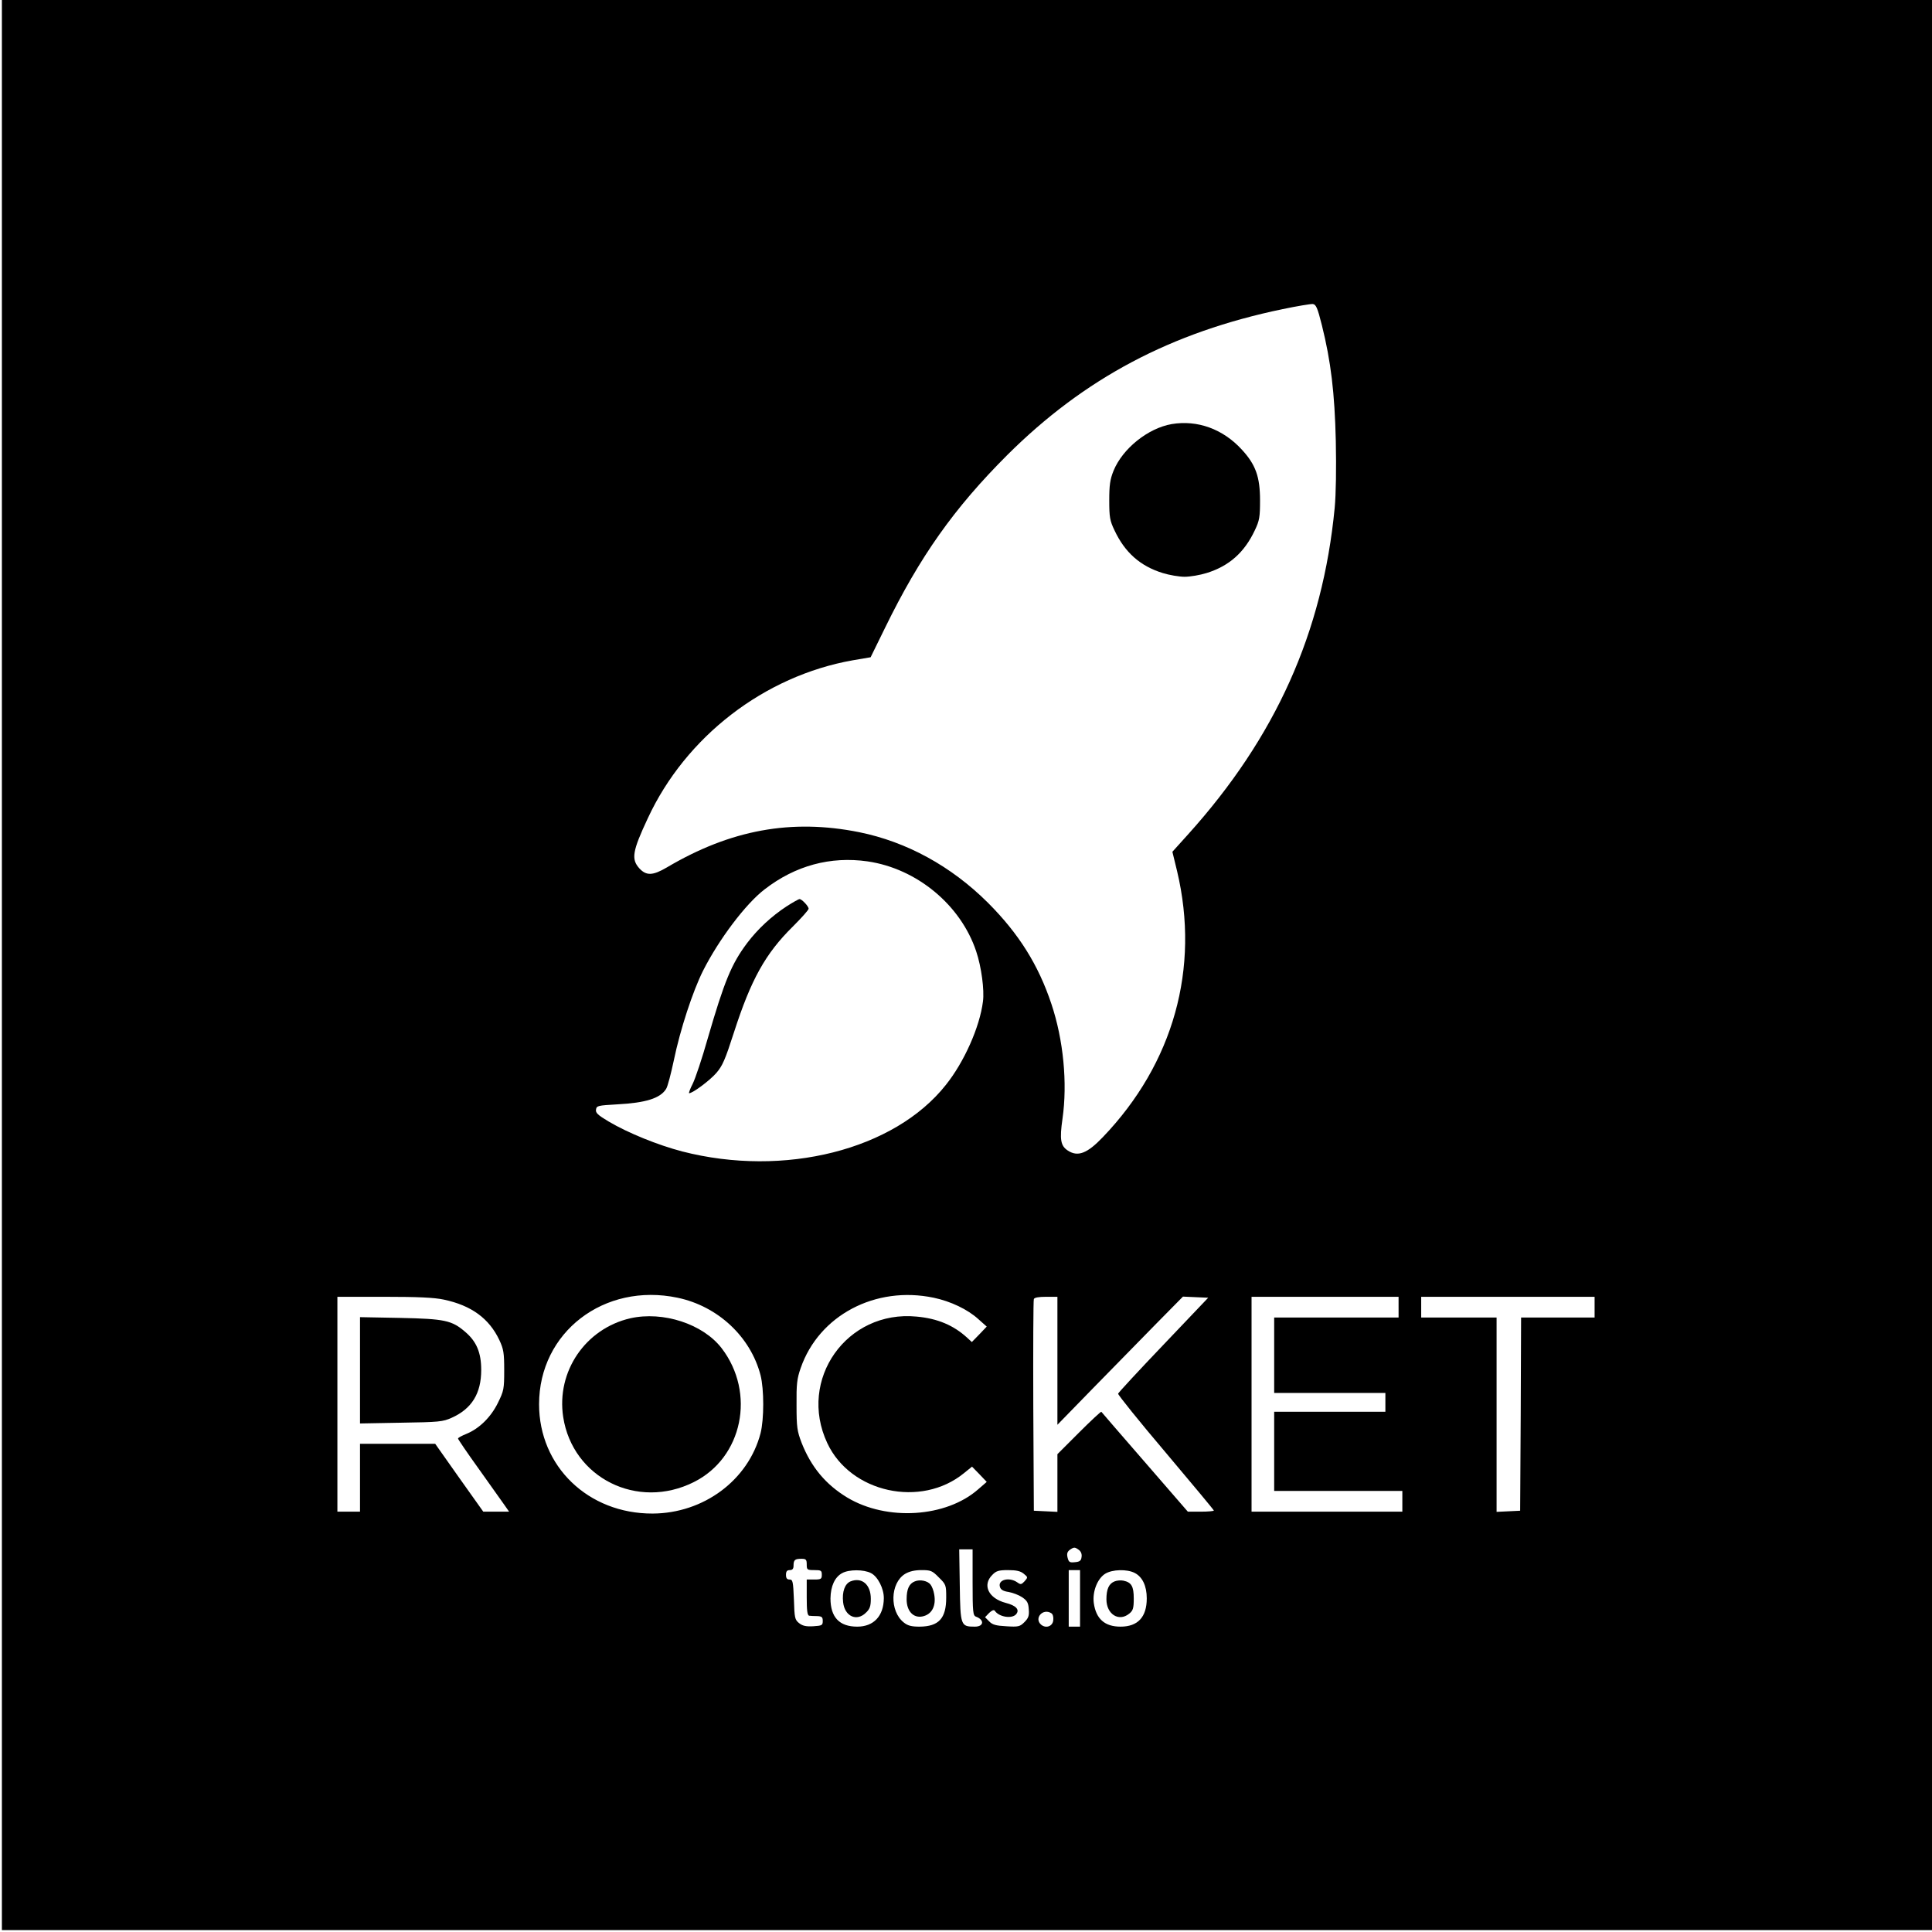 <?xml version="1.0" standalone="no"?>
<!DOCTYPE svg PUBLIC "-//W3C//DTD SVG 20010904//EN"
 "http://www.w3.org/TR/2001/REC-SVG-20010904/DTD/svg10.dtd">
<svg version="1.0" xmlns="http://www.w3.org/2000/svg"
 width="1025pt" height="1025pt" viewBox="0 0 1025 1025"
 preserveAspectRatio="xMidYMid meet">

<g transform="translate(0,1025) scale(0.1,-0.1)"
fill="#000000" stroke="none">
<path d="M10 5130 l0 -5120 5120 0 5120 0 0 5120 0 5120 -5120 0 -5120 0 0
-5120z m7003 3395 c48 -192 68 -359 74 -615 3 -146 1 -281 -6 -355 -64 -661
-313 -1216 -778 -1732 l-83 -92 25 -103 c122 -514 -19 -1020 -394 -1411 -83
-87 -133 -106 -186 -71 -38 25 -44 58 -28 169 27 189 5 418 -59 609 -69 207
-173 373 -337 537 -195 194 -431 323 -683 374 -359 72 -682 13 -1020 -187 -75
-44 -109 -45 -146 -5 -44 49 -37 91 45 266 201 433 618 755 1088 838 l94 16
76 155 c186 381 367 636 649 918 409 407 869 651 1461 774 77 16 149 28 160
27 17 -2 25 -20 48 -112z m-2410 -2845 c261 -38 494 -231 576 -477 28 -83 44
-206 36 -266 -17 -136 -100 -322 -197 -443 -273 -345 -857 -492 -1398 -353
-130 34 -288 98 -391 159 -57 34 -70 46 -67 63 3 21 10 22 113 28 151 8 228
32 259 82 8 12 26 81 41 152 34 164 100 365 155 475 84 166 226 355 327 432
163 126 349 176 546 148z m-1008 -2315 c214 -45 387 -207 440 -411 19 -75 19
-233 0 -308 -65 -249 -302 -425 -573 -426 -341 -1 -602 250 -602 580 0 382
345 647 735 565z m1359 0 c90 -19 180 -62 236 -113 l45 -40 -39 -41 -40 -41
-25 23 c-72 66 -157 102 -268 112 -370 36 -632 -334 -474 -671 123 -264 498
-346 726 -159 l42 34 39 -40 39 -41 -45 -39 c-170 -150 -485 -170 -695 -44
-114 69 -191 161 -242 290 -24 63 -27 83 -27 200 -1 111 2 140 22 197 97 280
397 438 706 373z m-2599 -10 c146 -31 240 -100 294 -214 23 -49 26 -69 26
-161 0 -99 -2 -109 -33 -172 -37 -76 -99 -137 -167 -165 -25 -10 -45 -21 -45
-25 0 -4 51 -79 113 -165 62 -87 123 -173 135 -190 l23 -33 -69 0 -68 0 -128
180 -127 180 -200 0 -199 0 0 -180 0 -180 -60 0 -60 0 0 570 0 570 248 0 c179
0 266 -4 317 -15z m3255 -324 l0 -340 192 197 c106 108 256 261 333 340 l141
143 67 -3 67 -3 -237 -249 c-131 -137 -239 -254 -241 -260 -1 -6 112 -147 253
-313 140 -166 255 -304 255 -307 0 -3 -31 -6 -69 -6 l-69 0 -228 263 c-125
144 -229 264 -231 267 -2 2 -55 -47 -118 -110 l-115 -115 0 -153 0 -153 -62 3
-63 3 -3 555 c-1 305 0 561 3 568 3 8 26 12 65 12 l60 0 0 -339z m1810 284 l0
-55 -330 0 -330 0 0 -200 0 -200 295 0 295 0 0 -50 0 -50 -295 0 -295 0 0
-210 0 -210 340 0 340 0 0 -55 0 -55 -400 0 -400 0 0 570 0 570 390 0 390 0 0
-55z m1040 0 l0 -55 -195 0 -195 0 -2 -512 -3 -513 -62 -3 -63 -3 0 516 0 515
-200 0 -200 0 0 55 0 55 460 0 460 0 0 -55z m-2736 -1288 c11 -8 17 -23 14
-38 -2 -19 -10 -25 -35 -27 -28 -3 -33 0 -39 24 -5 20 -2 31 11 41 23 16 27
16 49 0z m-564 -172 c0 -158 2 -176 18 -182 46 -17 42 -53 -6 -53 -75 0 -77 4
-80 219 l-3 191 35 0 36 0 0 -175z m-880 95 c0 -28 2 -30 40 -30 36 0 40 -2
40 -25 0 -22 -4 -25 -40 -25 l-40 0 0 -95 c0 -68 3 -95 13 -97 6 -1 26 -2 42
-2 25 -1 30 -5 30 -26 0 -23 -4 -25 -51 -28 -38 -2 -56 2 -75 17 -22 18 -24
27 -27 125 -4 96 -6 106 -23 106 -14 0 -19 7 -19 25 0 18 5 25 20 25 14 0 20
7 20 23 0 31 7 37 42 37 24 0 28 -4 28 -30z m341 -46 c36 -18 69 -83 68 -134
-1 -94 -54 -150 -141 -150 -95 0 -142 50 -142 150 1 65 23 113 62 134 36 20
115 20 153 0z m360 -23 c38 -37 39 -41 39 -107 0 -110 -39 -153 -141 -154 -43
0 -63 5 -84 22 -76 60 -73 209 7 258 22 13 50 20 87 20 49 0 57 -3 92 -39z
m450 20 c23 -19 23 -19 5 -40 -17 -18 -21 -19 -39 -6 -43 30 -104 14 -92 -24
4 -15 18 -23 46 -27 22 -4 54 -16 72 -28 26 -18 33 -29 35 -64 3 -34 -2 -47
-23 -68 -24 -24 -32 -26 -96 -22 -55 3 -74 8 -91 26 l-22 22 22 23 c15 14 25
18 30 11 22 -33 91 -44 113 -18 20 24 0 46 -55 60 -92 24 -126 95 -71 149 20
21 34 25 83 25 44 0 66 -5 83 -19z m299 -131 l0 -150 -30 0 -30 0 0 150 0 150
30 0 30 0 0 -150z m290 135 c41 -21 64 -69 64 -135 0 -99 -47 -150 -139 -150
-84 0 -130 41 -142 125 -8 61 19 130 61 156 38 23 115 25 156 4z m-442 -214
c8 -5 12 -21 10 -37 -3 -32 -38 -45 -64 -24 -40 34 9 90 54 61z"/>
<path d="M6216 8000 c-126 -22 -260 -130 -308 -247 -19 -47 -23 -77 -23 -158
0 -88 3 -107 28 -159 55 -117 136 -189 255 -226 35 -11 88 -20 117 -20 29 0
82 9 117 20 119 37 200 109 255 226 25 52 28 71 28 159 0 125 -23 190 -97 270
-100 109 -235 158 -372 135z"/>
<path d="M4174 5442 c-81 -53 -154 -121 -210 -195 -84 -112 -121 -203 -210
-509 -29 -103 -65 -210 -79 -238 -14 -27 -22 -50 -19 -50 19 0 109 67 144 107
33 38 47 70 94 216 90 279 166 417 312 561 46 46 84 88 84 95 0 13 -36 51 -48
51 -5 0 -35 -17 -68 -38z"/>
<path d="M3344 3256 c-238 -55 -393 -282 -356 -524 50 -323 394 -495 693 -345
259 129 330 473 147 711 -99 128 -310 197 -484 158z"/>
<path d="M1910 2980 l0 -282 218 4 c201 3 221 5 268 26 107 48 157 129 157
254 0 92 -25 151 -85 202 -71 61 -108 69 -345 74 l-213 4 0 -282z"/>
<path d="M4512 1860 c-30 -13 -45 -55 -39 -110 8 -76 73 -105 122 -55 20 19
25 34 25 73 0 76 -48 116 -108 92z"/>
<path d="M4853 1860 c-30 -12 -43 -41 -43 -95 0 -62 35 -100 83 -91 51 10 75
56 63 119 -3 19 -12 41 -19 50 -15 20 -56 29 -84 17z"/>
<path d="M5913 1860 c-30 -12 -43 -41 -43 -95 0 -79 66 -121 121 -76 20 16 24
28 24 80 0 65 -12 86 -55 95 -14 3 -35 1 -47 -4z"/>
</g>
</svg>

